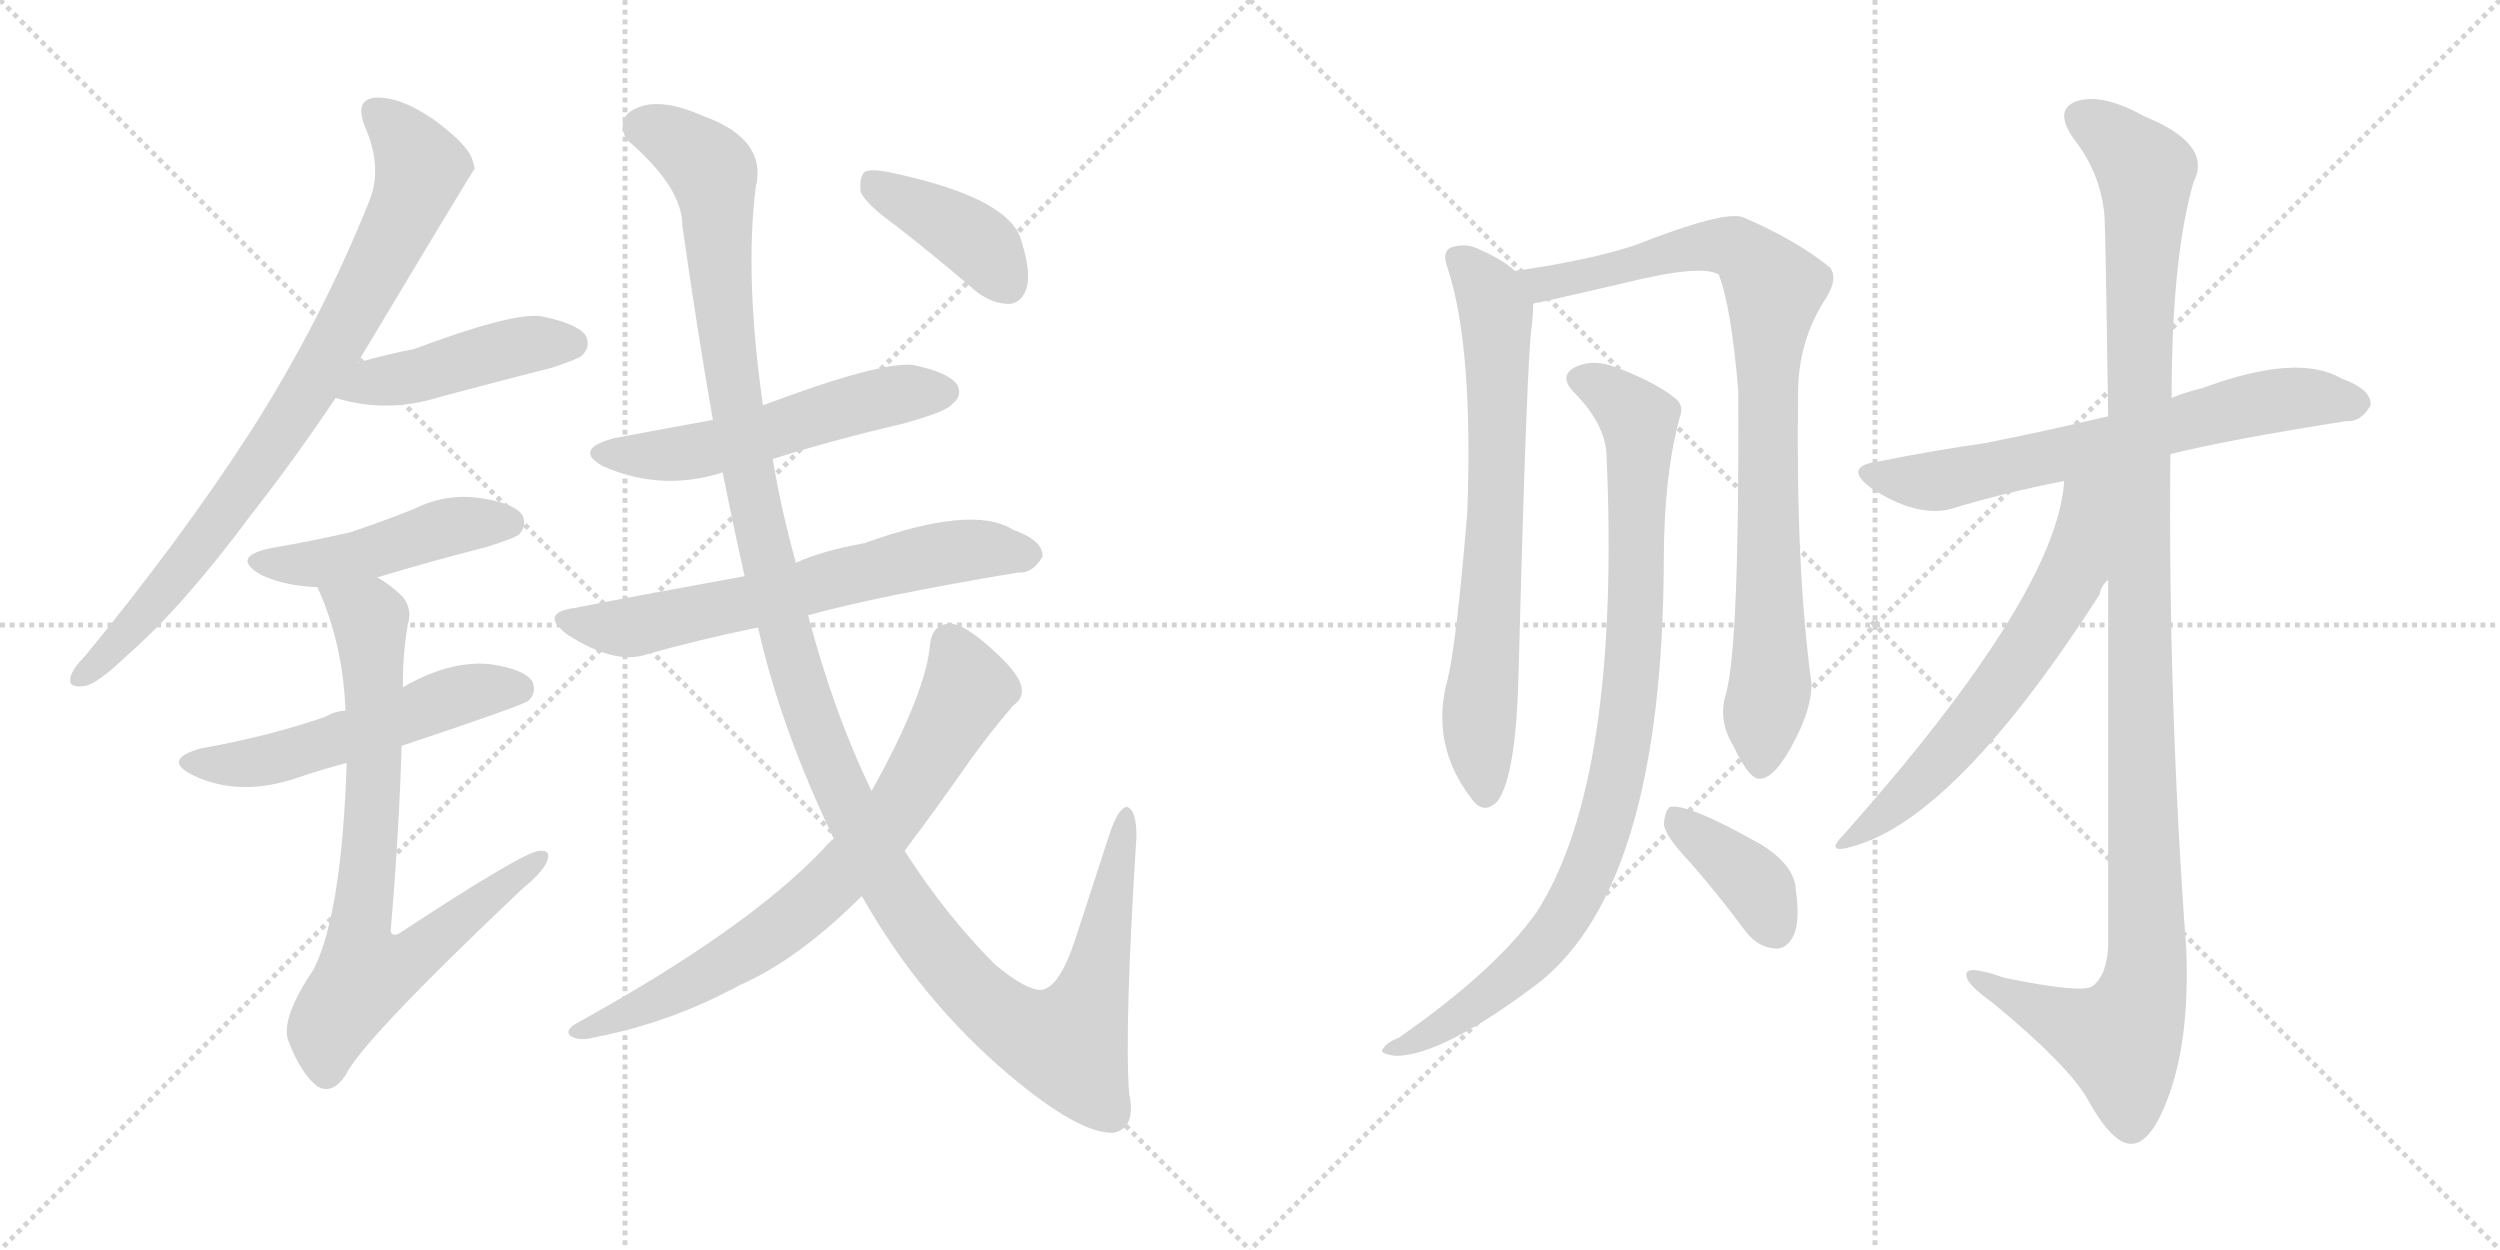 <svg version="1.1" viewBox="0 0 2048 1024" xmlns="http://www.w3.org/2000/svg">
  <g stroke="lightgray" stroke-dasharray="1,1" stroke-width="1" transform="scale(4, 4)">
    <line x1="0" y1="0" x2="256" y2="256"></line>
    <line x1="256" y1="0" x2="0" y2="256"></line>
    <line x1="128" y1="0" x2="128" y2="256"></line>
    <line x1="0" y1="128" x2="256" y2="128"></line>
    <line x1="256" y1="0" x2="512" y2="256"></line>
    <line x1="512" y1="0" x2="256" y2="256"></line>
    <line x1="384" y1="0" x2="384" y2="256"></line>
    <line x1="256" y1="128" x2="512" y2="128"></line>
  </g>
<g transform="scale(1, -1) translate(0, -850)">
   <style type="text/css">
    @keyframes keyframes0 {
      from {
       stroke: black;
       stroke-dashoffset: 817;
       stroke-width: 128;
       }
       73% {
       animation-timing-function: step-end;
       stroke: black;
       stroke-dashoffset: 0;
       stroke-width: 128;
       }
       to {
       stroke: black;
       stroke-width: 1024;
       }
       }
       #make-me-a-hanzi-animation-0 {
         animation: keyframes0 0.915s both;
         animation-delay: 0s;
         animation-timing-function: linear;
       }
    @keyframes keyframes1 {
      from {
       stroke: black;
       stroke-dashoffset: 449;
       stroke-width: 128;
       }
       59% {
       animation-timing-function: step-end;
       stroke: black;
       stroke-dashoffset: 0;
       stroke-width: 128;
       }
       to {
       stroke: black;
       stroke-width: 1024;
       }
       }
       #make-me-a-hanzi-animation-1 {
         animation: keyframes1 0.615s both;
         animation-delay: 0.915s;
         animation-timing-function: linear;
       }
    @keyframes keyframes2 {
      from {
       stroke: black;
       stroke-dashoffset: 463;
       stroke-width: 128;
       }
       60% {
       animation-timing-function: step-end;
       stroke: black;
       stroke-dashoffset: 0;
       stroke-width: 128;
       }
       to {
       stroke: black;
       stroke-width: 1024;
       }
       }
       #make-me-a-hanzi-animation-2 {
         animation: keyframes2 0.627s both;
         animation-delay: 1.53s;
         animation-timing-function: linear;
       }
    @keyframes keyframes3 {
      from {
       stroke: black;
       stroke-dashoffset: 533;
       stroke-width: 128;
       }
       63% {
       animation-timing-function: step-end;
       stroke: black;
       stroke-dashoffset: 0;
       stroke-width: 128;
       }
       to {
       stroke: black;
       stroke-width: 1024;
       }
       }
       #make-me-a-hanzi-animation-3 {
         animation: keyframes3 0.684s both;
         animation-delay: 2.157s;
         animation-timing-function: linear;
       }
    @keyframes keyframes4 {
      from {
       stroke: black;
       stroke-dashoffset: 762;
       stroke-width: 128;
       }
       71% {
       animation-timing-function: step-end;
       stroke: black;
       stroke-dashoffset: 0;
       stroke-width: 128;
       }
       to {
       stroke: black;
       stroke-width: 1024;
       }
       }
       #make-me-a-hanzi-animation-4 {
         animation: keyframes4 0.87s both;
         animation-delay: 2.841s;
         animation-timing-function: linear;
       }
    @keyframes keyframes5 {
      from {
       stroke: black;
       stroke-dashoffset: 541;
       stroke-width: 128;
       }
       64% {
       animation-timing-function: step-end;
       stroke: black;
       stroke-dashoffset: 0;
       stroke-width: 128;
       }
       to {
       stroke: black;
       stroke-width: 1024;
       }
       }
       #make-me-a-hanzi-animation-5 {
         animation: keyframes5 0.69s both;
         animation-delay: 3.711s;
         animation-timing-function: linear;
       }
    @keyframes keyframes6 {
      from {
       stroke: black;
       stroke-dashoffset: 640;
       stroke-width: 128;
       }
       68% {
       animation-timing-function: step-end;
       stroke: black;
       stroke-dashoffset: 0;
       stroke-width: 128;
       }
       to {
       stroke: black;
       stroke-width: 1024;
       }
       }
       #make-me-a-hanzi-animation-6 {
         animation: keyframes6 0.771s both;
         animation-delay: 4.401s;
         animation-timing-function: linear;
       }
    @keyframes keyframes7 {
      from {
       stroke: black;
       stroke-dashoffset: 1329;
       stroke-width: 128;
       }
       81% {
       animation-timing-function: step-end;
       stroke: black;
       stroke-dashoffset: 0;
       stroke-width: 128;
       }
       to {
       stroke: black;
       stroke-width: 1024;
       }
       }
       #make-me-a-hanzi-animation-7 {
         animation: keyframes7 1.332s both;
         animation-delay: 5.172s;
         animation-timing-function: linear;
       }
    @keyframes keyframes8 {
      from {
       stroke: black;
       stroke-dashoffset: 734;
       stroke-width: 128;
       }
       70% {
       animation-timing-function: step-end;
       stroke: black;
       stroke-dashoffset: 0;
       stroke-width: 128;
       }
       to {
       stroke: black;
       stroke-width: 1024;
       }
       }
       #make-me-a-hanzi-animation-8 {
         animation: keyframes8 0.847s both;
         animation-delay: 6.504s;
         animation-timing-function: linear;
       }
    @keyframes keyframes9 {
      from {
       stroke: black;
       stroke-dashoffset: 399;
       stroke-width: 128;
       }
       56% {
       animation-timing-function: step-end;
       stroke: black;
       stroke-dashoffset: 0;
       stroke-width: 128;
       }
       to {
       stroke: black;
       stroke-width: 1024;
       }
       }
       #make-me-a-hanzi-animation-9 {
         animation: keyframes9 0.575s both;
         animation-delay: 7.351s;
         animation-timing-function: linear;
       }
    @keyframes keyframes10 {
      from {
       stroke: black;
       stroke-dashoffset: 705;
       stroke-width: 128;
       }
       70% {
       animation-timing-function: step-end;
       stroke: black;
       stroke-dashoffset: 0;
       stroke-width: 128;
       }
       to {
       stroke: black;
       stroke-width: 1024;
       }
       }
       #make-me-a-hanzi-animation-10 {
         animation: keyframes10 0.824s both;
         animation-delay: 7.926s;
         animation-timing-function: linear;
       }
    @keyframes keyframes11 {
      from {
       stroke: black;
       stroke-dashoffset: 871;
       stroke-width: 128;
       }
       74% {
       animation-timing-function: step-end;
       stroke: black;
       stroke-dashoffset: 0;
       stroke-width: 128;
       }
       to {
       stroke: black;
       stroke-width: 1024;
       }
       }
       #make-me-a-hanzi-animation-11 {
         animation: keyframes11 0.959s both;
         animation-delay: 8.749s;
         animation-timing-function: linear;
       }
    @keyframes keyframes12 {
      from {
       stroke: black;
       stroke-dashoffset: 909;
       stroke-width: 128;
       }
       75% {
       animation-timing-function: step-end;
       stroke: black;
       stroke-dashoffset: 0;
       stroke-width: 128;
       }
       to {
       stroke: black;
       stroke-width: 1024;
       }
       }
       #make-me-a-hanzi-animation-12 {
         animation: keyframes12 0.99s both;
         animation-delay: 9.708s;
         animation-timing-function: linear;
       }
    @keyframes keyframes13 {
      from {
       stroke: black;
       stroke-dashoffset: 383;
       stroke-width: 128;
       }
       55% {
       animation-timing-function: step-end;
       stroke: black;
       stroke-dashoffset: 0;
       stroke-width: 128;
       }
       to {
       stroke: black;
       stroke-width: 1024;
       }
       }
       #make-me-a-hanzi-animation-13 {
         animation: keyframes13 0.562s both;
         animation-delay: 10.698s;
         animation-timing-function: linear;
       }
    @keyframes keyframes14 {
      from {
       stroke: black;
       stroke-dashoffset: 660;
       stroke-width: 128;
       }
       68% {
       animation-timing-function: step-end;
       stroke: black;
       stroke-dashoffset: 0;
       stroke-width: 128;
       }
       to {
       stroke: black;
       stroke-width: 1024;
       }
       }
       #make-me-a-hanzi-animation-14 {
         animation: keyframes14 0.787s both;
         animation-delay: 11.26s;
         animation-timing-function: linear;
       }
    @keyframes keyframes15 {
      from {
       stroke: black;
       stroke-dashoffset: 1170;
       stroke-width: 128;
       }
       79% {
       animation-timing-function: step-end;
       stroke: black;
       stroke-dashoffset: 0;
       stroke-width: 128;
       }
       to {
       stroke: black;
       stroke-width: 1024;
       }
       }
       #make-me-a-hanzi-animation-15 {
         animation: keyframes15 1.202s both;
         animation-delay: 12.047s;
         animation-timing-function: linear;
       }
    @keyframes keyframes16 {
      from {
       stroke: black;
       stroke-dashoffset: 620;
       stroke-width: 128;
       }
       67% {
       animation-timing-function: step-end;
       stroke: black;
       stroke-dashoffset: 0;
       stroke-width: 128;
       }
       to {
       stroke: black;
       stroke-width: 1024;
       }
       }
       #make-me-a-hanzi-animation-16 {
         animation: keyframes16 0.755s both;
         animation-delay: 13.249s;
         animation-timing-function: linear;
       }
</style>
<path d="M 293 553 Q 387 710 389 712 Q 388 716 387 719 Q 383 732 354 753 Q 327 771 308 770 Q 290 769 299 746 Q 314 712 302 684 Q 263 587 205 496 Q 148 408 70 313 Q 60 303 58 296 Q 55 286 69 288 Q 79 289 104 313 Q 150 353 207 430 Q 240 472 275 524 L 293 553 Z" fill="lightgray"></path> 
<path d="M 275 524 Q 317 511 361 525 Q 406 537 453 549 Q 474 556 477 559 Q 484 566 480 575 Q 473 585 443 591 Q 419 594 339 564 Q 318 560 293 553 C 264 545 246 532 275 524 Z" fill="lightgray"></path> 
<path d="M 309 377 Q 352 390 399 402 Q 421 409 425 412 Q 432 419 428 428 Q 421 438 393 442 Q 365 446 339 433 Q 314 423 287 414 Q 257 407 222 401 Q 188 394 214 379 Q 233 370 260 369 L 309 377 Z" fill="lightgray"></path> 
<path d="M 329 239 Q 428 272 433 276 Q 440 283 436 292 Q 429 302 401 306 Q 368 309 330 287 L 283 268 Q 273 267 267 263 Q 221 247 165 237 Q 132 228 158 215 Q 197 196 247 214 Q 265 220 284 225 L 329 239 Z" fill="lightgray"></path> 
<path d="M 284 225 Q 280 102 257 56 Q 230 16 236 -2 Q 246 -29 260 -40 Q 272 -47 283 -31 Q 296 -3 428 122 Q 444 135 448 144 Q 452 154 442 153 Q 430 153 328 86 Q 322 82 320 87 Q 327 169 329 239 L 330 287 Q 330 315 334 338 Q 338 351 330 361 Q 320 371 309 377 C 284 394 249 397 260 369 Q 281 323 283 268 L 284 225 Z" fill="lightgray"></path> 
<path d="M 633 474 Q 684 490 740 503 Q 776 513 780 519 Q 789 526 784 535 Q 777 545 748 551 Q 721 554 625 518 L 584 506 Q 545 499 503 491 Q 469 482 494 468 Q 542 447 592 463 L 633 474 Z" fill="lightgray"></path> 
<path d="M 662 346 Q 720 362 834 381 Q 846 380 854 394 Q 855 407 830 416 Q 797 437 708 405 Q 674 399 652 389 L 610 378 Q 511 360 471 352 Q 441 348 465 330 Q 504 305 530 314 Q 572 326 621 336 L 662 346 Z" fill="lightgray"></path> 
<path d="M 706 116 Q 754 31 826 -30 Q 884 -79 912 -78 Q 931 -74 925 -46 Q 921 8 931 165 Q 931 187 923 189 Q 916 188 909 167 Q 894 121 881 81 Q 868 41 853 39 Q 840 39 815 60 Q 775 100 741 153 L 714 202 Q 683 266 662 346 L 652 389 Q 640 432 633 474 L 625 518 Q 610 623 619 696 Q 629 736 576 755 Q 542 770 523 762 Q 504 755 513 736 Q 559 697 559 665 Q 571 580 584 506 L 592 463 Q 601 418 610 378 L 621 336 Q 639 255 683 163 L 706 116 Z" fill="lightgray"></path> 
<path d="M 683 163 Q 679 160 674 154 Q 611 88 471 11 Q 462 5 468 1 Q 475 -3 486 0 Q 549 12 606 43 Q 654 64 706 116 L 741 153 Q 766 186 796 229 Q 812 251 830 272 Q 840 279 836 290 Q 832 302 806 324 Q 787 340 777 339 Q 764 338 762 323 Q 759 283 714 202 L 683 163 Z" fill="lightgray"></path> 
<path d="M 734 665 Q 765 641 800 611 Q 813 601 827 601 Q 837 602 841 614 Q 845 627 836 655 Q 824 689 728 709 Q 713 712 708 709 Q 704 705 705 693 Q 709 683 734 665 Z" fill="lightgray"></path> 
<path d="M 1241 628 Q 1232 637 1209 647 Q 1199 651 1188 647 Q 1181 643 1186 630 Q 1207 566 1202 430 Q 1193 322 1186 294 Q 1171 240 1206 195 Q 1216 182 1227 194 Q 1242 215 1244 298 Q 1251 566 1255 584 Q 1256 594 1256 601 C 1257 616 1257 616 1241 628 Z" fill="lightgray"></path> 
<path d="M 1414 282 Q 1407 260 1420 239 Q 1433 211 1442 212 Q 1455 213 1471 245 Q 1484 270 1484 290 Q 1471 384 1473 528 Q 1473 571 1496 606 Q 1506 622 1499 631 Q 1472 653 1428 672 Q 1413 678 1339 649 Q 1303 637 1241 628 C 1211 623 1227 594 1256 601 Q 1257 602 1260 602 Q 1300 611 1330 618 Q 1394 634 1408 625 Q 1418 600 1424 530 Q 1425 322 1414 282 Z" fill="lightgray"></path> 
<path d="M 1316 479 Q 1328 211 1259 103 Q 1225 55 1146 0 Q 1136 -4 1133 -9 Q 1129 -13 1143 -15 Q 1182 -15 1262 46 Q 1362 127 1363 391 Q 1363 460 1376 508 Q 1380 518 1372 524 Q 1356 537 1324 549 Q 1306 556 1292 550 Q 1276 543 1289 529 Q 1314 504 1316 479 Z" fill="lightgray"></path> 
<path d="M 1385 143 Q 1407 118 1430 87 Q 1440 74 1454 73 Q 1463 72 1469 83 Q 1475 95 1471 122 Q 1470 141 1443 158 Q 1383 192 1368 189 Q 1364 186 1363 175 Q 1364 165 1385 143 Z" fill="lightgray"></path> 
<path d="M 1778 478 Q 1826 490 1922 505 Q 1934 504 1942 518 Q 1943 531 1918 540 Q 1882 561 1804 532 Q 1791 529 1779 524 L 1727 509 Q 1672 496 1626 487 Q 1584 481 1539 472 Q 1509 468 1533 450 Q 1570 426 1598 433 Q 1640 446 1691 456 L 1778 478 Z" fill="lightgray"></path> 
<path d="M 1727 375 Q 1727 252 1727 75 Q 1726 51 1714 42 Q 1705 36 1642 49 Q 1608 61 1611 50 Q 1612 43 1633 28 Q 1696 -24 1711 -52 Q 1730 -86 1745 -87 Q 1761 -88 1775 -52 Q 1794 -4 1791 72 Q 1776 276 1778 478 L 1779 524 Q 1779 639 1797 701 Q 1813 732 1756 755 Q 1722 774 1701 767 Q 1682 760 1699 736 Q 1721 708 1724 673 Q 1725 655 1727 509 L 1727 375 Z" fill="lightgray"></path> 
<path d="M 1691 456 Q 1685 363 1511 167 Q 1493 149 1519 157 Q 1603 181 1720 363 Q 1721 370 1727 375 C 1797 480 1697 508 1691 456 Z" fill="lightgray"></path> 
      <clipPath id="make-me-a-hanzi-clip-0">
      <path d="M 293 553 Q 387 710 389 712 Q 388 716 387 719 Q 383 732 354 753 Q 327 771 308 770 Q 290 769 299 746 Q 314 712 302 684 Q 263 587 205 496 Q 148 408 70 313 Q 60 303 58 296 Q 55 286 69 288 Q 79 289 104 313 Q 150 353 207 430 Q 240 472 275 524 L 293 553 Z" fill="lightgray"></path>
      </clipPath>
      <path clip-path="url(#make-me-a-hanzi-clip-0)" d="M 309 756 L 333 733 L 345 712 L 282 577 L 176 419 L 136 367 L 67 296 " fill="none" id="make-me-a-hanzi-animation-0" stroke-dasharray="689 1378" stroke-linecap="round"></path>

      <clipPath id="make-me-a-hanzi-clip-1">
      <path d="M 275 524 Q 317 511 361 525 Q 406 537 453 549 Q 474 556 477 559 Q 484 566 480 575 Q 473 585 443 591 Q 419 594 339 564 Q 318 560 293 553 C 264 545 246 532 275 524 Z" fill="lightgray"></path>
      </clipPath>
      <path clip-path="url(#make-me-a-hanzi-clip-1)" d="M 283 526 L 306 538 L 348 543 L 423 566 L 469 569 " fill="none" id="make-me-a-hanzi-animation-1" stroke-dasharray="321 642" stroke-linecap="round"></path>

      <clipPath id="make-me-a-hanzi-clip-2">
      <path d="M 309 377 Q 352 390 399 402 Q 421 409 425 412 Q 432 419 428 428 Q 421 438 393 442 Q 365 446 339 433 Q 314 423 287 414 Q 257 407 222 401 Q 188 394 214 379 Q 233 370 260 369 L 309 377 Z" fill="lightgray"></path>
      </clipPath>
      <path clip-path="url(#make-me-a-hanzi-clip-2)" d="M 215 391 L 253 387 L 364 418 L 417 422 " fill="none" id="make-me-a-hanzi-animation-2" stroke-dasharray="335 670" stroke-linecap="round"></path>

      <clipPath id="make-me-a-hanzi-clip-3">
      <path d="M 329 239 Q 428 272 433 276 Q 440 283 436 292 Q 429 302 401 306 Q 368 309 330 287 L 283 268 Q 273 267 267 263 Q 221 247 165 237 Q 132 228 158 215 Q 197 196 247 214 Q 265 220 284 225 L 329 239 Z" fill="lightgray"></path>
      </clipPath>
      <path clip-path="url(#make-me-a-hanzi-clip-3)" d="M 159 227 L 182 223 L 233 230 L 373 280 L 426 285 " fill="none" id="make-me-a-hanzi-animation-3" stroke-dasharray="405 810" stroke-linecap="round"></path>

      <clipPath id="make-me-a-hanzi-clip-4">
      <path d="M 284 225 Q 280 102 257 56 Q 230 16 236 -2 Q 246 -29 260 -40 Q 272 -47 283 -31 Q 296 -3 428 122 Q 444 135 448 144 Q 452 154 442 153 Q 430 153 328 86 Q 322 82 320 87 Q 327 169 329 239 L 330 287 Q 330 315 334 338 Q 338 351 330 361 Q 320 371 309 377 C 284 394 249 397 260 369 Q 281 323 283 268 L 284 225 Z" fill="lightgray"></path>
      </clipPath>
      <path clip-path="url(#make-me-a-hanzi-clip-4)" d="M 267 364 L 295 350 L 304 336 L 306 204 L 294 87 L 299 52 L 341 67 L 442 146 " fill="none" id="make-me-a-hanzi-animation-4" stroke-dasharray="634 1268" stroke-linecap="round"></path>

      <clipPath id="make-me-a-hanzi-clip-5">
      <path d="M 633 474 Q 684 490 740 503 Q 776 513 780 519 Q 789 526 784 535 Q 777 545 748 551 Q 721 554 625 518 L 584 506 Q 545 499 503 491 Q 469 482 494 468 Q 542 447 592 463 L 633 474 Z" fill="lightgray"></path>
      </clipPath>
      <path clip-path="url(#make-me-a-hanzi-clip-5)" d="M 496 480 L 531 476 L 579 482 L 717 523 L 774 529 " fill="none" id="make-me-a-hanzi-animation-5" stroke-dasharray="413 826" stroke-linecap="round"></path>

      <clipPath id="make-me-a-hanzi-clip-6">
      <path d="M 662 346 Q 720 362 834 381 Q 846 380 854 394 Q 855 407 830 416 Q 797 437 708 405 Q 674 399 652 389 L 610 378 Q 511 360 471 352 Q 441 348 465 330 Q 504 305 530 314 Q 572 326 621 336 L 662 346 Z" fill="lightgray"></path>
      </clipPath>
      <path clip-path="url(#make-me-a-hanzi-clip-6)" d="M 466 342 L 520 336 L 791 400 L 842 395 " fill="none" id="make-me-a-hanzi-animation-6" stroke-dasharray="512 1024" stroke-linecap="round"></path>

      <clipPath id="make-me-a-hanzi-clip-7">
      <path d="M 706 116 Q 754 31 826 -30 Q 884 -79 912 -78 Q 931 -74 925 -46 Q 921 8 931 165 Q 931 187 923 189 Q 916 188 909 167 Q 894 121 881 81 Q 868 41 853 39 Q 840 39 815 60 Q 775 100 741 153 L 714 202 Q 683 266 662 346 L 652 389 Q 640 432 633 474 L 625 518 Q 610 623 619 696 Q 629 736 576 755 Q 542 770 523 762 Q 504 755 513 736 Q 559 697 559 665 Q 571 580 584 506 L 592 463 Q 601 418 610 378 L 621 336 Q 639 255 683 163 L 706 116 Z" fill="lightgray"></path>
      </clipPath>
      <path clip-path="url(#make-me-a-hanzi-clip-7)" d="M 526 746 L 558 732 L 584 707 L 608 488 L 646 321 L 679 224 L 718 144 L 776 60 L 821 17 L 861 -4 L 874 -6 L 892 27 L 923 183 " fill="none" id="make-me-a-hanzi-animation-7" stroke-dasharray="1201 2402" stroke-linecap="round"></path>

      <clipPath id="make-me-a-hanzi-clip-8">
      <path d="M 683 163 Q 679 160 674 154 Q 611 88 471 11 Q 462 5 468 1 Q 475 -3 486 0 Q 549 12 606 43 Q 654 64 706 116 L 741 153 Q 766 186 796 229 Q 812 251 830 272 Q 840 279 836 290 Q 832 302 806 324 Q 787 340 777 339 Q 764 338 762 323 Q 759 283 714 202 L 683 163 Z" fill="lightgray"></path>
      </clipPath>
      <path clip-path="url(#make-me-a-hanzi-clip-8)" d="M 778 323 L 791 293 L 789 278 L 734 185 L 702 146 L 603 65 L 549 35 L 473 5 " fill="none" id="make-me-a-hanzi-animation-8" stroke-dasharray="606 1212" stroke-linecap="round"></path>

      <clipPath id="make-me-a-hanzi-clip-9">
      <path d="M 734 665 Q 765 641 800 611 Q 813 601 827 601 Q 837 602 841 614 Q 845 627 836 655 Q 824 689 728 709 Q 713 712 708 709 Q 704 705 705 693 Q 709 683 734 665 Z" fill="lightgray"></path>
      </clipPath>
      <path clip-path="url(#make-me-a-hanzi-clip-9)" d="M 713 703 L 794 656 L 825 617 " fill="none" id="make-me-a-hanzi-animation-9" stroke-dasharray="271 542" stroke-linecap="round"></path>

      <clipPath id="make-me-a-hanzi-clip-10">
      <path d="M 1241 628 Q 1232 637 1209 647 Q 1199 651 1188 647 Q 1181 643 1186 630 Q 1207 566 1202 430 Q 1193 322 1186 294 Q 1171 240 1206 195 Q 1216 182 1227 194 Q 1242 215 1244 298 Q 1251 566 1255 584 Q 1256 594 1256 601 C 1257 616 1257 616 1241 628 Z" fill="lightgray"></path>
      </clipPath>
      <path clip-path="url(#make-me-a-hanzi-clip-10)" d="M 1195 638 L 1221 608 L 1226 587 L 1223 368 L 1211 258 L 1217 200 " fill="none" id="make-me-a-hanzi-animation-10" stroke-dasharray="577 1154" stroke-linecap="round"></path>

      <clipPath id="make-me-a-hanzi-clip-11">
      <path d="M 1414 282 Q 1407 260 1420 239 Q 1433 211 1442 212 Q 1455 213 1471 245 Q 1484 270 1484 290 Q 1471 384 1473 528 Q 1473 571 1496 606 Q 1506 622 1499 631 Q 1472 653 1428 672 Q 1413 678 1339 649 Q 1303 637 1241 628 C 1211 623 1227 594 1256 601 Q 1257 602 1260 602 Q 1300 611 1330 618 Q 1394 634 1408 625 Q 1418 600 1424 530 Q 1425 322 1414 282 Z" fill="lightgray"></path>
      </clipPath>
      <path clip-path="url(#make-me-a-hanzi-clip-11)" d="M 1250 624 L 1263 617 L 1339 632 L 1355 641 L 1412 648 L 1425 646 L 1453 614 L 1447 542 L 1450 285 L 1443 223 " fill="none" id="make-me-a-hanzi-animation-11" stroke-dasharray="743 1486" stroke-linecap="round"></path>

      <clipPath id="make-me-a-hanzi-clip-12">
      <path d="M 1316 479 Q 1328 211 1259 103 Q 1225 55 1146 0 Q 1136 -4 1133 -9 Q 1129 -13 1143 -15 Q 1182 -15 1262 46 Q 1362 127 1363 391 Q 1363 460 1376 508 Q 1380 518 1372 524 Q 1356 537 1324 549 Q 1306 556 1292 550 Q 1276 543 1289 529 Q 1314 504 1316 479 Z" fill="lightgray"></path>
      </clipPath>
      <path clip-path="url(#make-me-a-hanzi-clip-12)" d="M 1294 539 L 1334 515 L 1343 495 L 1339 316 L 1316 179 L 1292 117 L 1261 72 L 1213 29 L 1165 0 L 1141 -7 " fill="none" id="make-me-a-hanzi-animation-12" stroke-dasharray="781 1562" stroke-linecap="round"></path>

      <clipPath id="make-me-a-hanzi-clip-13">
      <path d="M 1385 143 Q 1407 118 1430 87 Q 1440 74 1454 73 Q 1463 72 1469 83 Q 1475 95 1471 122 Q 1470 141 1443 158 Q 1383 192 1368 189 Q 1364 186 1363 175 Q 1364 165 1385 143 Z" fill="lightgray"></path>
      </clipPath>
      <path clip-path="url(#make-me-a-hanzi-clip-13)" d="M 1371 180 L 1434 130 L 1455 88 " fill="none" id="make-me-a-hanzi-animation-13" stroke-dasharray="255 510" stroke-linecap="round"></path>

      <clipPath id="make-me-a-hanzi-clip-14">
      <path d="M 1778 478 Q 1826 490 1922 505 Q 1934 504 1942 518 Q 1943 531 1918 540 Q 1882 561 1804 532 Q 1791 529 1779 524 L 1727 509 Q 1672 496 1626 487 Q 1584 481 1539 472 Q 1509 468 1533 450 Q 1570 426 1598 433 Q 1640 446 1691 456 L 1778 478 Z" fill="lightgray"></path>
      </clipPath>
      <path clip-path="url(#make-me-a-hanzi-clip-14)" d="M 1534 462 L 1589 456 L 1867 523 L 1930 519 " fill="none" id="make-me-a-hanzi-animation-14" stroke-dasharray="532 1064" stroke-linecap="round"></path>

      <clipPath id="make-me-a-hanzi-clip-15">
      <path d="M 1727 375 Q 1727 252 1727 75 Q 1726 51 1714 42 Q 1705 36 1642 49 Q 1608 61 1611 50 Q 1612 43 1633 28 Q 1696 -24 1711 -52 Q 1730 -86 1745 -87 Q 1761 -88 1775 -52 Q 1794 -4 1791 72 Q 1776 276 1778 478 L 1779 524 Q 1779 639 1797 701 Q 1813 732 1756 755 Q 1722 774 1701 767 Q 1682 760 1699 736 Q 1721 708 1724 673 Q 1725 655 1727 509 L 1727 375 Z" fill="lightgray"></path>
      </clipPath>
      <path clip-path="url(#make-me-a-hanzi-clip-15)" d="M 1708 751 L 1758 710 L 1751 522 L 1759 62 L 1753 29 L 1737 -2 L 1671 22 L 1631 41 L 1629 48 L 1618 48 " fill="none" id="make-me-a-hanzi-animation-15" stroke-dasharray="1042 2084" stroke-linecap="round"></path>

      <clipPath id="make-me-a-hanzi-clip-16">
      <path d="M 1691 456 Q 1685 363 1511 167 Q 1493 149 1519 157 Q 1603 181 1720 363 Q 1721 370 1727 375 C 1797 480 1697 508 1691 456 Z" fill="lightgray"></path>
      </clipPath>
      <path clip-path="url(#make-me-a-hanzi-clip-16)" d="M 1723 458 L 1708 440 L 1703 398 L 1692 367 L 1646 296 L 1582 219 L 1521 167 " fill="none" id="make-me-a-hanzi-animation-16" stroke-dasharray="492 984" stroke-linecap="round"></path>

</g>
</svg>
